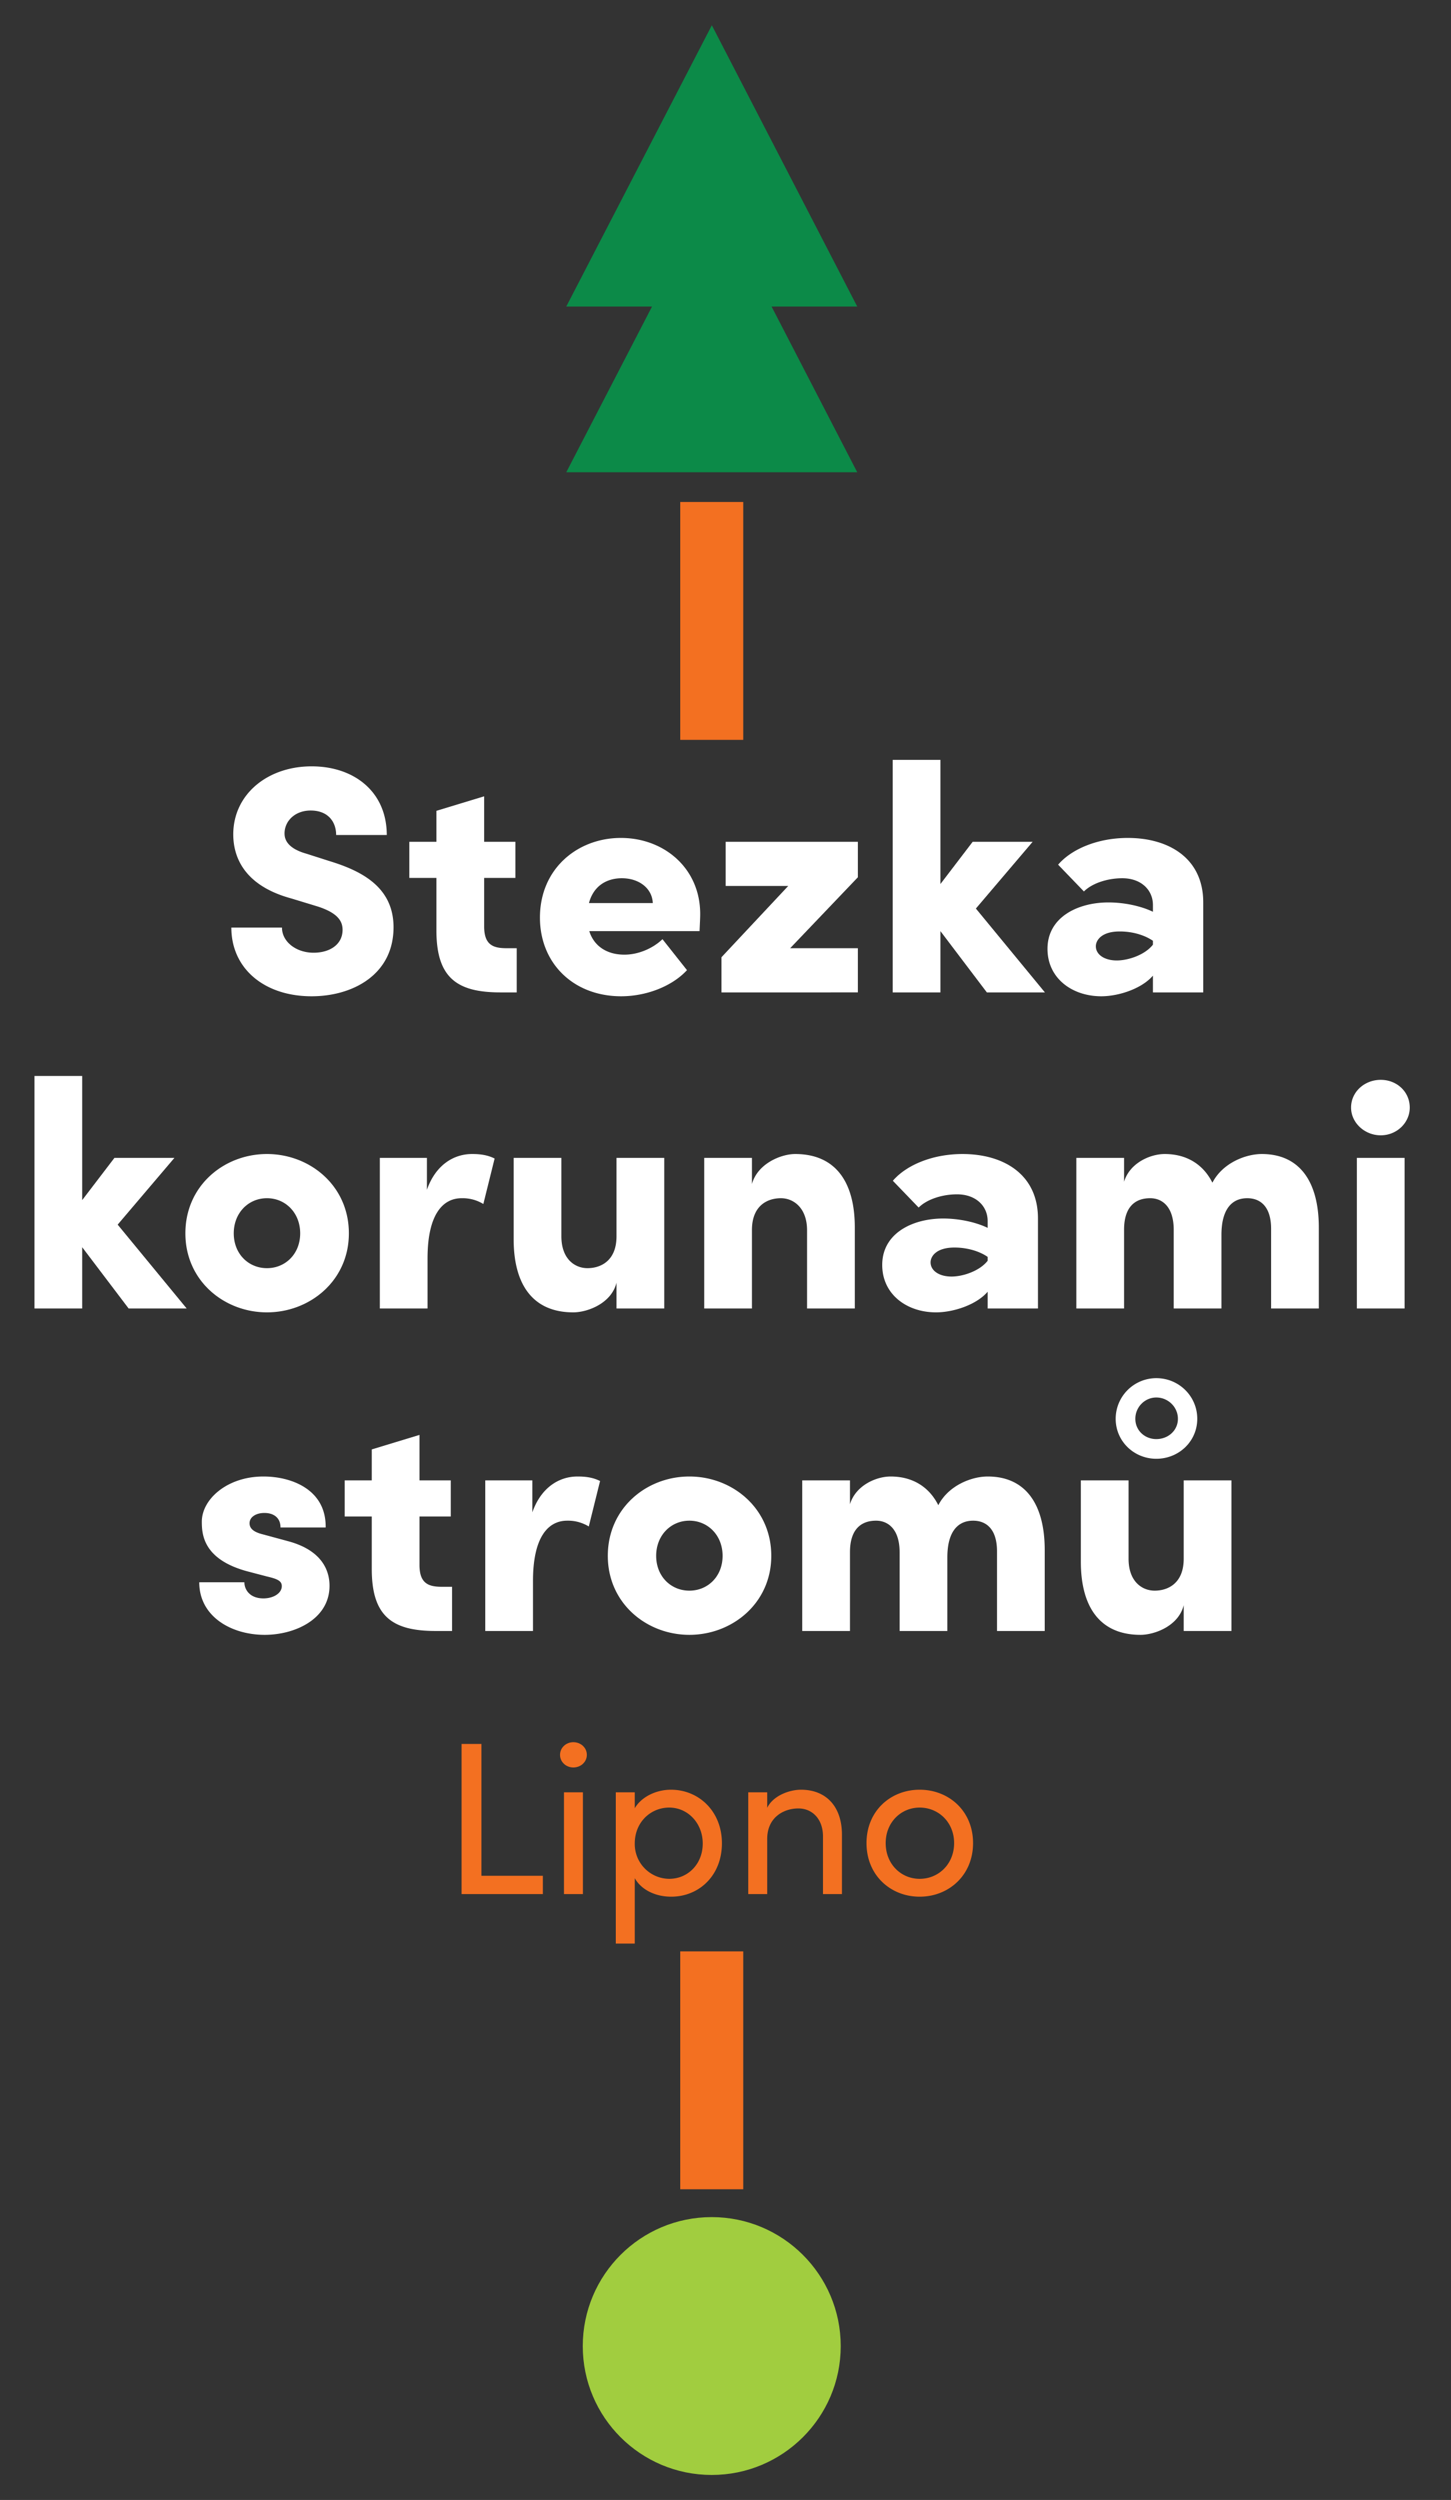 <svg xmlns="http://www.w3.org/2000/svg" xml:space="preserve" fill-rule="evenodd" stroke-linejoin="round" stroke-miterlimit="2" clip-rule="evenodd" viewBox="0 0 101 174"><rect x="0" y="0" width="101" height="174" fill="#333333" stroke="none"/><g fill-rule="nonzero"><path fill="#f37021" d="M47.35 34.938h4.385v16.557H47.35z"/><path fill="#0c8a48" d="M49.549 1.758 39.416 21.336h5.97l-5.97 11.534H59.67l-5.963-11.534h5.963L49.549 1.758Z"/><path fill="#f37021" d="M47.35 135.818h4.385v16.557H47.35z"/><path fill="#a1cd3f" d="M58.521 163.293c0 4.949-4.028 8.967-8.98 8.967-4.958 0-8.976-4.018-8.976-8.967 0-4.958 4.018-8.98 8.976-8.98 4.952 0 8.98 4.022 8.98 8.98Z"/><path fill="#fff" d="M16.103 64.56h3.524c0 .988.987 1.751 2.199 1.751 1.145 0 2.02-.583 2.02-1.593 0-.606-.337-1.167-1.706-1.617l-1.84-.561c-3.412-.92-4.063-3.007-4.063-4.466 0-2.784 2.379-4.736 5.455-4.736 2.962 0 5.23 1.773 5.23 4.78h-3.524c0-.919-.562-1.705-1.774-1.705-1.099 0-1.818.741-1.818 1.593 0 .315.09 1.01 1.526 1.414l1.616.517c2.2.673 4.445 1.795 4.445 4.601 0 3.322-2.873 4.804-5.701 4.804-3.3 0-5.589-1.931-5.589-4.782ZM34.822 69.072c-3.03 0-4.444-1.033-4.444-4.309v-3.659h-1.886V58.59h1.886v-2.155l3.322-1.01v3.165h2.177v2.514H33.7v3.434c.022 1.19.583 1.459 1.549 1.459h.718v3.075h-1.145ZM45.44 62.855c-.045-1.033-.966-1.729-2.155-1.729-.988 0-1.953.471-2.29 1.729h4.445Zm3.254 1.952h-7.676c.314 1.011 1.189 1.639 2.446 1.639.988 0 1.998-.449 2.649-1.078l1.706 2.155c-1.033 1.123-2.828 1.819-4.579 1.819-3.322 0-5.656-2.29-5.656-5.477 0-3.412 2.626-5.544 5.633-5.544 3.008 0 5.522 2.109 5.522 5.297 0 .291-.023.673-.045 1.189ZM59.714 58.59v2.469l-4.713 4.938h4.713v3.075H50.22v-2.447l4.646-4.96h-4.354V58.59h9.202ZM72.733 69.072h-4.041l-3.231-4.265v4.265h-3.323V52.889h3.323v8.641l2.244-2.94h4.175l-3.951 4.646 4.804 5.836ZM80.252 65.75v-.269c-.516-.359-1.347-.651-2.312-.651-1.257 0-1.661.606-1.661 1.032 0 .584.606.988 1.459.988.786 0 1.953-.381 2.514-1.1Zm3.502-2.94v6.262h-3.502v-1.167c-.786.92-2.402 1.437-3.591 1.437-2.043 0-3.748-1.258-3.748-3.3 0-2.222 2.132-3.232 4.242-3.232 1.144 0 2.311.269 3.097.651v-.472c0-1.055-.83-1.863-2.132-1.863-1.01 0-2.088.337-2.671.921l-1.796-1.864c.965-1.122 2.806-1.862 4.849-1.862 2.828 0 5.252 1.391 5.252 4.489ZM12.994 91.072h-4.04l-3.233-4.265v4.265H2.4V74.889h3.321v8.641l2.245-2.94h4.175l-3.95 4.646 4.803 5.836ZM20.895 85.842c0-1.436-1.033-2.446-2.312-2.446-1.28 0-2.312 1.01-2.312 2.446 0 1.437 1.032 2.424 2.312 2.424 1.279 0 2.312-.987 2.312-2.424Zm-7.991 0c0-3.322 2.693-5.521 5.679-5.521 2.985 0 5.701 2.199 5.701 5.521 0 3.299-2.716 5.5-5.701 5.5-2.986 0-5.679-2.201-5.679-5.5ZM34.429 80.635l-.785 3.165a2.765 2.765 0 0 0-1.504-.404c-1.302 0-2.38 1.099-2.38 4.197v3.479h-3.321V80.59h3.277v2.222c.606-1.728 1.863-2.491 3.142-2.491.494 0 1.033.045 1.571.314ZM42.914 80.59h3.322v10.482h-3.322v-1.796c-.359 1.459-2.043 2.066-3.008 2.066-2.783 0-4.152-1.886-4.152-5.096V80.59h3.322v5.454c0 1.616.965 2.222 1.818 2.222.875 0 2.02-.471 2.02-2.222V80.59ZM59.501 85.438v5.634h-3.323V85.64c0-1.616-.987-2.244-1.818-2.244-.897 0-2.02.471-2.02 2.222v5.454h-3.321V80.59h3.321v1.818c.404-1.437 2.042-2.087 3.008-2.087 2.783 0 4.153 1.907 4.153 5.117ZM68.748 87.75v-.269c-.516-.359-1.347-.651-2.312-.651-1.257 0-1.661.606-1.661 1.032 0 .584.606.988 1.459.988.786 0 1.953-.381 2.514-1.1Zm3.502-2.94v6.262h-3.502v-1.167c-.785.92-2.402 1.437-3.591 1.437-2.043 0-3.748-1.257-3.748-3.3 0-2.222 2.132-3.232 4.242-3.232 1.145 0 2.312.269 3.097.651v-.472c0-1.055-.83-1.863-2.132-1.863-1.01 0-2.088.337-2.671.921l-1.796-1.864c.965-1.122 2.806-1.862 4.849-1.862 2.828 0 5.252 1.391 5.252 4.489ZM91.799 85.438v5.634h-3.321v-5.544c0-1.616-.808-2.132-1.661-2.132-1.033 0-1.796.718-1.796 2.558v5.118h-3.322v-5.476c0-1.617-.808-2.2-1.639-2.2-.897 0-1.817.449-1.817 2.2v5.476h-3.322V80.59h3.322v1.661c.403-1.324 1.84-1.93 2.828-1.93 1.549 0 2.693.74 3.321 1.997.719-1.391 2.335-1.997 3.435-1.997 2.626 0 3.972 1.907 3.972 5.117ZM94.448 91.072V80.59h3.322v10.482h-3.322Zm-.404-13.984c0-1.099.943-1.93 2.065-1.93 1.122 0 2.02.831 2.02 1.93 0 1.055-.898 1.931-2.02 1.931-1.122 0-2.065-.876-2.065-1.931ZM13.869 110.128h3.142c0 .517.382 1.123 1.325 1.123.695 0 1.279-.359 1.279-.853 0-.337-.247-.493-1.033-.673l-1.369-.359c-3.075-.831-3.165-2.581-3.165-3.457 0-1.549 1.751-3.143 4.288-3.143 1.975 0 4.377.921 4.332 3.547h-3.143c0-.674-.471-1.01-1.122-1.01-.562 0-1.033.27-1.033.718 0 .404.36.629.898.764l1.818.493c2.627.718 2.851 2.38 2.851 3.097 0 2.313-2.402 3.412-4.512 3.412-2.334 0-4.556-1.279-4.556-3.659ZM30.322 113.518c-3.03 0-4.444-1.032-4.444-4.31v-3.658h-1.886v-2.515h1.886v-2.153l3.321-1.01v3.163h2.178v2.515h-2.178v3.434c.023 1.189.584 1.459 1.549 1.459h.718v3.075h-1.144ZM41.769 103.08l-.785 3.165a2.774 2.774 0 0 0-1.504-.404c-1.302 0-2.38 1.101-2.38 4.197v3.48h-3.322v-10.483h3.278v2.223c.606-1.728 1.863-2.492 3.142-2.492.494 0 1.033.045 1.571.314ZM50.298 108.288c0-1.436-1.032-2.447-2.312-2.447-1.279 0-2.312 1.011-2.312 2.447 0 1.437 1.033 2.424 2.312 2.424 1.28 0 2.312-.987 2.312-2.424Zm-7.99 0c0-3.322 2.693-5.522 5.678-5.522s5.701 2.2 5.701 5.522c0 3.299-2.716 5.499-5.701 5.499-2.985 0-5.678-2.2-5.678-5.499ZM72.72 107.884v5.634h-3.321v-5.544c0-1.616-.809-2.133-1.661-2.133-1.033 0-1.796.719-1.796 2.56v5.117H62.62v-5.477c0-1.616-.808-2.2-1.639-2.2-.897 0-1.817.449-1.817 2.2v5.477h-3.323v-10.483h3.323v1.662c.403-1.325 1.84-1.931 2.828-1.931 1.549 0 2.693.741 3.321 1.998.719-1.392 2.335-1.998 3.435-1.998 2.626 0 3.972 1.908 3.972 5.118ZM79.028 98.749c0 .831.674 1.414 1.459 1.414.809 0 1.504-.583 1.504-1.414 0-.83-.695-1.482-1.504-1.482-.785 0-1.459.652-1.459 1.482Zm-1.369 0a2.831 2.831 0 0 1 2.828-2.828c1.571 0 2.851 1.257 2.851 2.828s-1.28 2.783-2.851 2.783c-1.548 0-2.828-1.212-2.828-2.783Zm4.736 4.286h3.322v10.483h-3.322v-1.796c-.359 1.459-2.042 2.065-3.008 2.065-2.783 0-4.152-1.885-4.152-5.095v-5.657h3.322v5.456c0 1.615.965 2.221 1.819 2.221.875 0 2.019-.471 2.019-2.221v-5.456Z"/><path fill="#f37021" d="M33.51 130.557h4.277v1.274H32.13V121.38h1.38v9.177ZM39.256 131.831v-7.084h1.319v7.084h-1.319Zm-.273-9.692c0-.501.424-.88.925-.88.516 0 .94.379.94.88 0 .5-.424.879-.94.879-.501 0-.925-.379-.925-.879ZM48.916 128.312c0-1.411-1.032-2.503-2.336-2.503-1.259 0-2.396.986-2.396 2.503a2.421 2.421 0 0 0 2.396 2.457c1.304 0 2.336-1.031 2.336-2.457Zm1.335-.016c0 2.246-1.593 3.716-3.534 3.716-1.062 0-2.063-.455-2.533-1.289v4.551h-1.32v-10.527h1.32v1.108c.47-.804 1.501-1.289 2.518-1.289 1.941 0 3.549 1.501 3.549 3.73ZM58.605 127.736v4.095h-1.319v-4.02c0-1.183-.729-1.942-1.714-1.942-.986 0-2.169.592-2.169 2.125v3.837h-1.32v-7.084h1.32v1.078c.424-.866 1.577-1.259 2.351-1.259 1.759 0 2.866 1.182 2.851 3.17ZM66.413 128.282c0-1.456-1.092-2.473-2.397-2.473-1.289 0-2.366 1.017-2.366 2.473 0 1.47 1.077 2.487 2.366 2.487 1.305 0 2.397-1.017 2.397-2.487Zm-6.098 0c0-2.246 1.684-3.716 3.701-3.716 2.018 0 3.716 1.47 3.716 3.716 0 2.245-1.698 3.73-3.716 3.73-2.017 0-3.701-1.485-3.701-3.73Z"/></g></svg>
